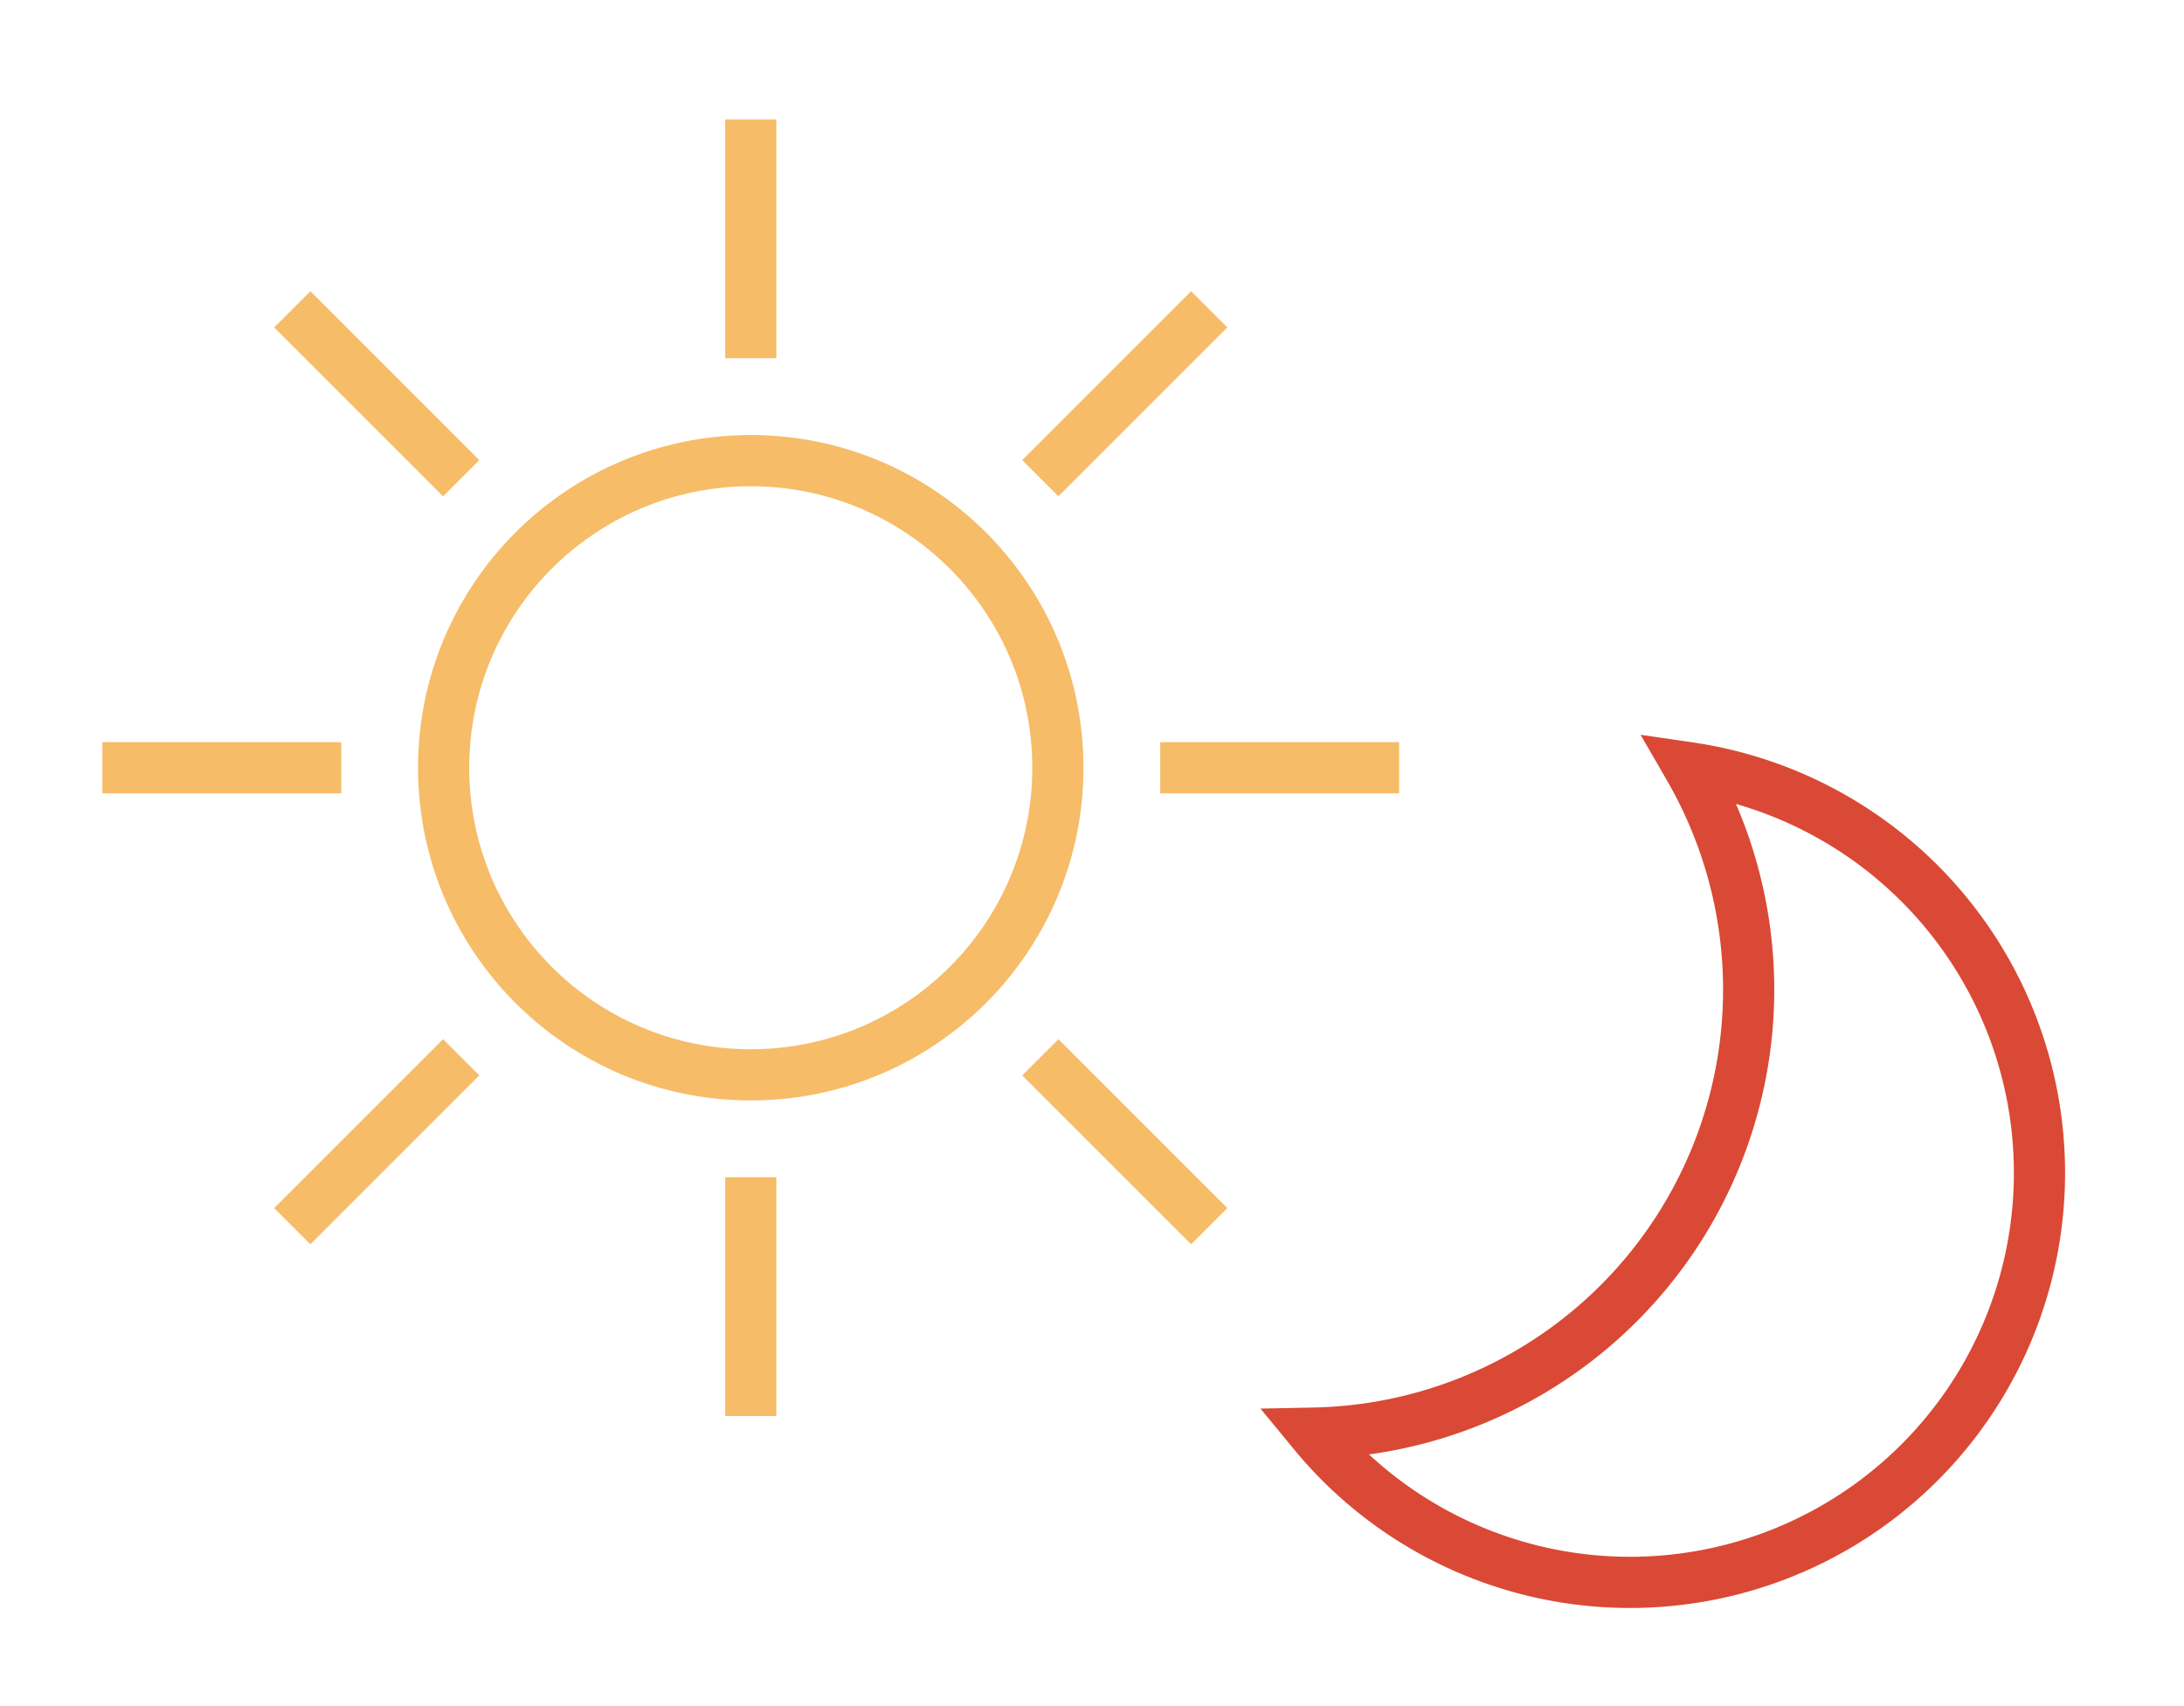 <?xml version="1.0" encoding="UTF-8" standalone="no"?>
<!DOCTYPE svg PUBLIC "-//W3C//DTD SVG 1.1//EN" "http://www.w3.org/Graphics/SVG/1.1/DTD/svg11.dtd">
<svg xmlns="http://www.w3.org/2000/svg" version="1.1" width="128" height="100" viewBox="-64 -50 128 100"><g stroke-width="3"><g stroke="#f6bc68"><circle cx="-20" cy="-5" r="18" fill="none" /><path d="M 4.0,-5.0 L 18.0,-5.0 M -3.029,11.971 L 6.87,21.87 M -20.0,19.0 L -20.0,33.0 M -36.971,11.971 L -46.87,21.87 M -44.0,-5.0 L -58.0,-5.0 M -36.971,-21.971 L -46.87,-31.87 M -20.0,-29.0 L -20,-43.0 M -3.029,-21.971 L 6.87,-31.87 " /></g><path stroke="#da4935" fill="none" d="M 35,-5 a 26,26 0 0 1 -22,39 a 24,24 0 1 0 22,-39 z" /></g></svg>
